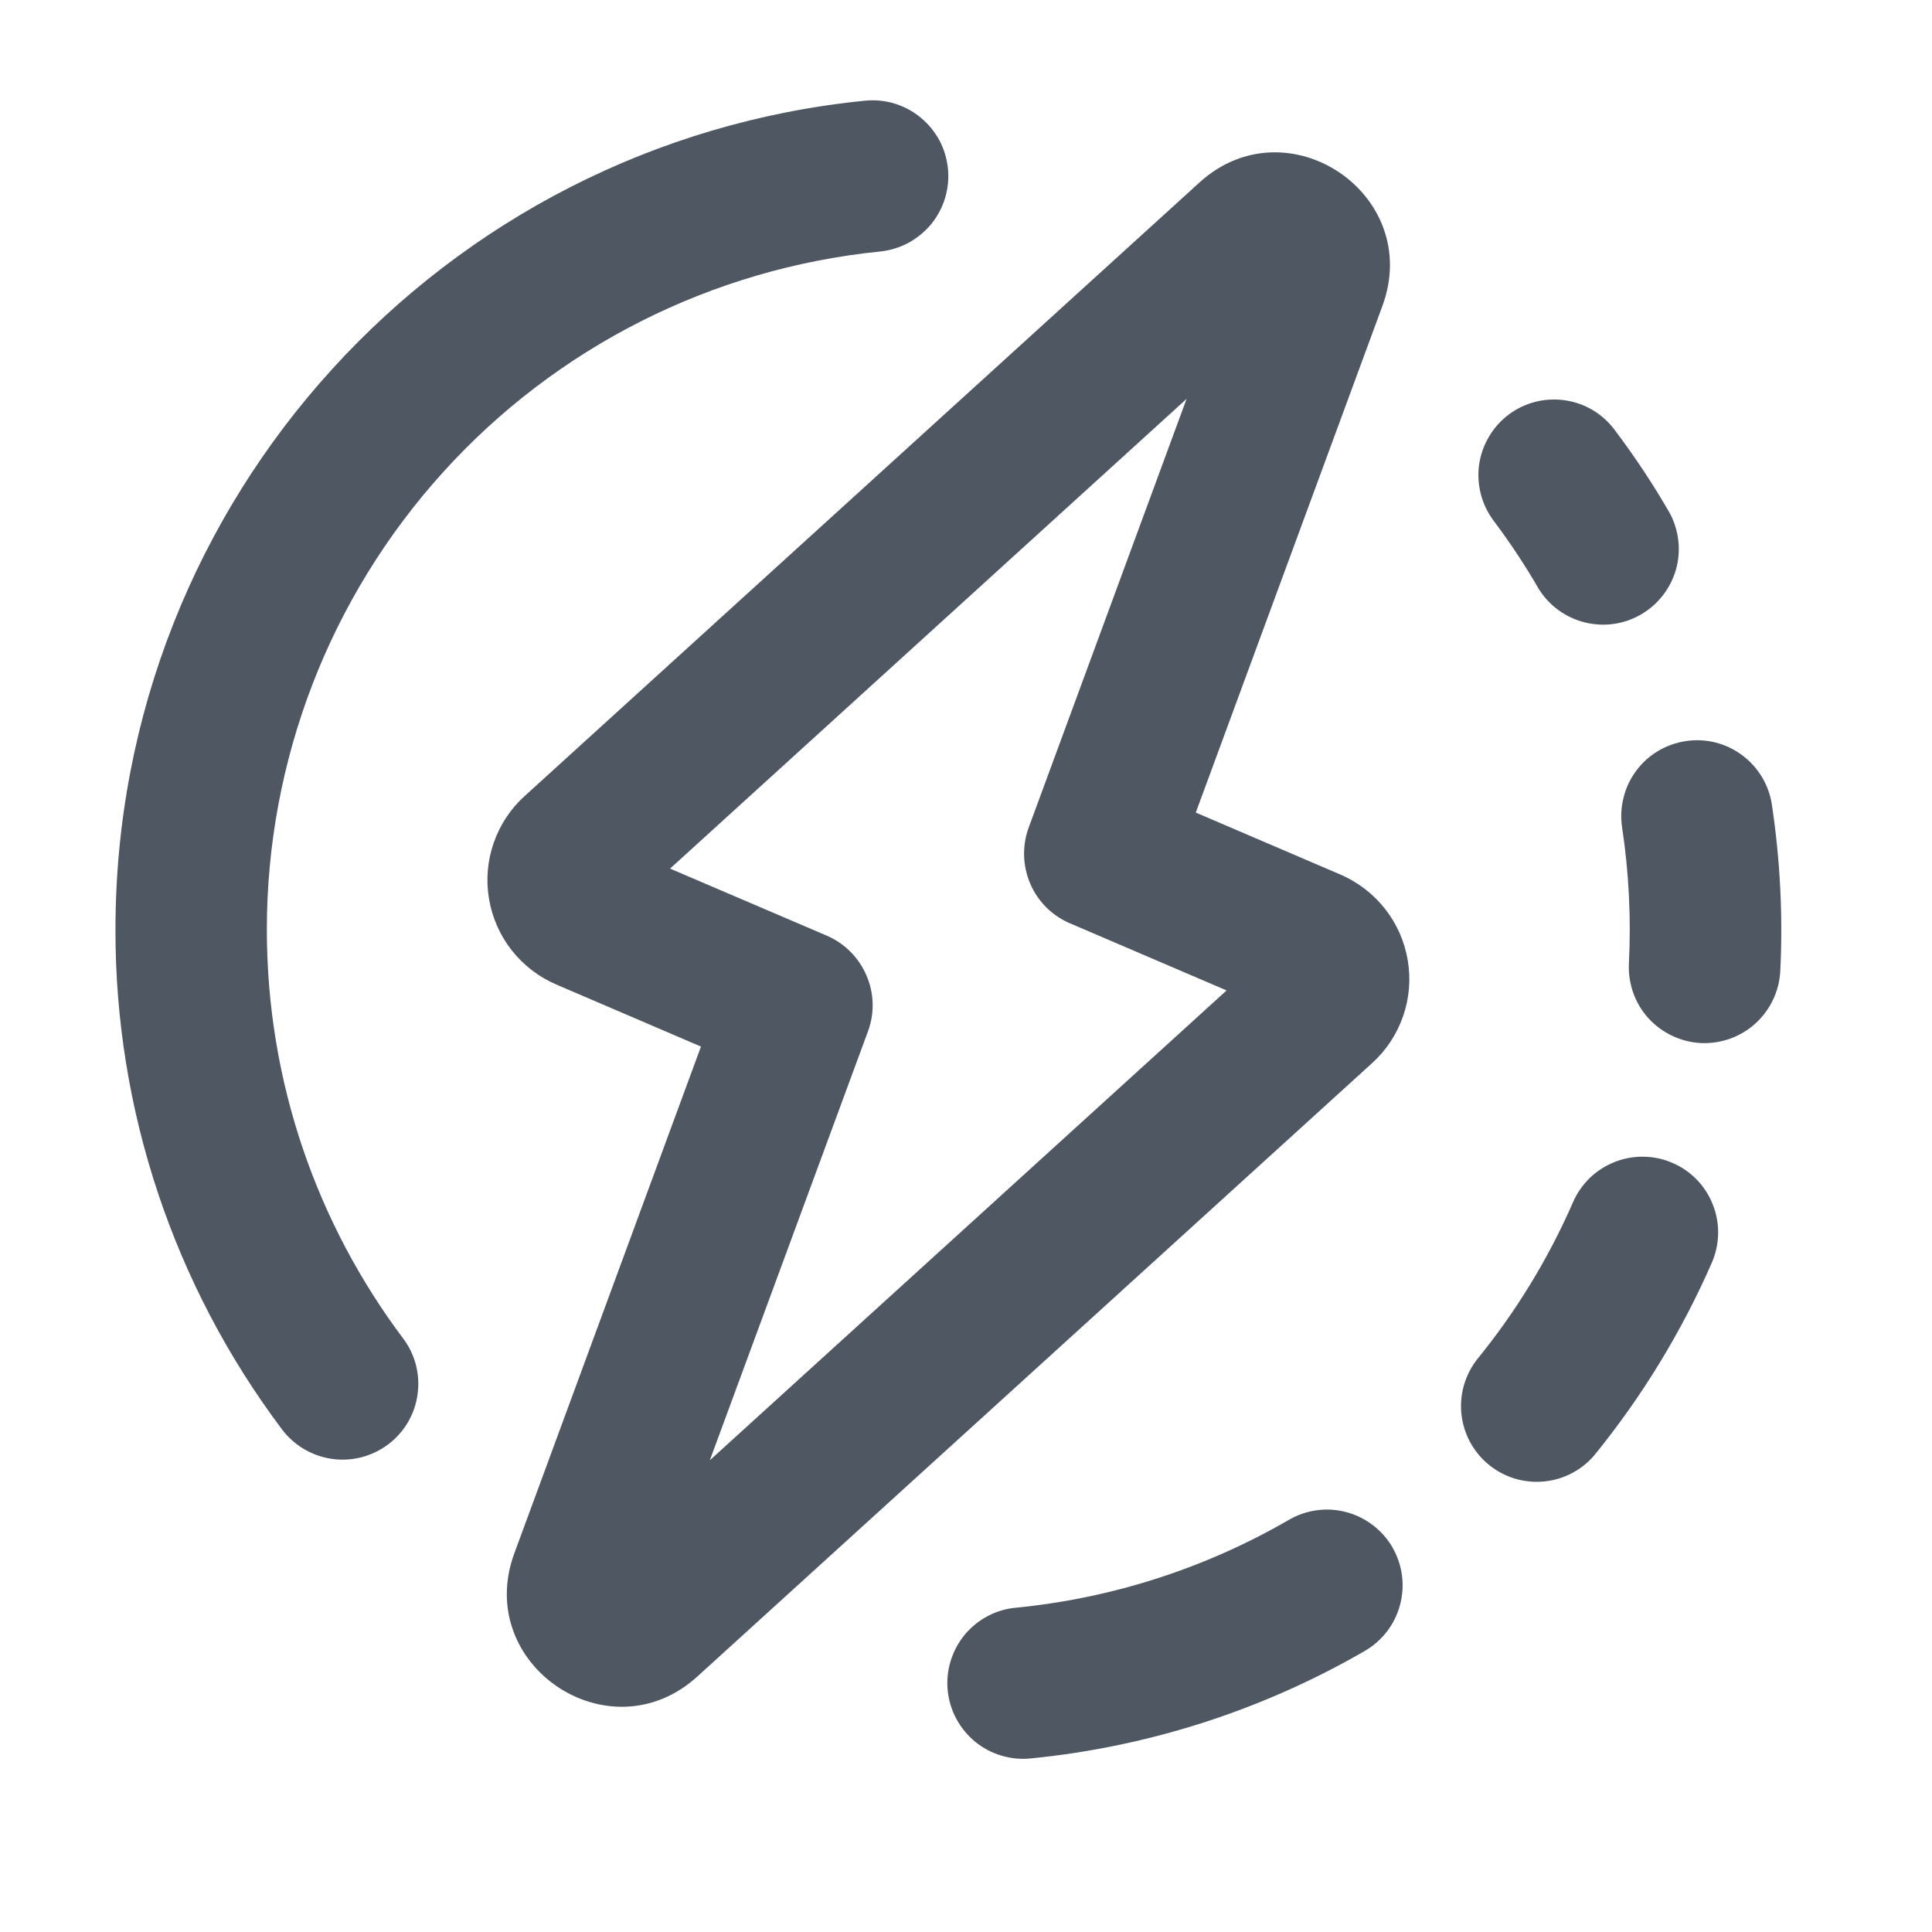 <svg width="17" height="17" viewBox="0 0 17 17" fill="none" xmlns="http://www.w3.org/2000/svg">
<g clip-path="url(#clip0_6616_15274)">
<path fill-rule="evenodd" clip-rule="evenodd" d="M8.341 1.483C8.35 1.57 8.341 1.658 8.316 1.742C8.291 1.826 8.249 1.904 8.194 1.972C8.138 2.039 8.07 2.095 7.993 2.137C7.916 2.178 7.831 2.204 7.744 2.213C6.265 2.362 4.894 3.054 3.897 4.157C2.9 5.259 2.348 6.692 2.348 8.179C2.348 9.53 2.795 10.775 3.547 11.777C3.654 11.918 3.699 12.096 3.674 12.271C3.65 12.446 3.556 12.604 3.415 12.71C3.273 12.816 3.096 12.862 2.921 12.837C2.746 12.812 2.588 12.719 2.481 12.577C1.528 11.309 1.013 9.765 1.016 8.179C1.016 4.379 3.908 1.254 7.612 0.886C7.699 0.877 7.787 0.886 7.871 0.911C7.955 0.937 8.033 0.978 8.1 1.034C8.168 1.089 8.224 1.158 8.266 1.235C8.307 1.312 8.332 1.396 8.341 1.483ZM10.443 3.508L5.896 7.643L7.275 8.233C7.432 8.301 7.557 8.426 7.624 8.583C7.692 8.739 7.697 8.916 7.637 9.076L6.246 12.849L10.793 8.715L9.414 8.124C9.257 8.057 9.132 7.932 9.065 7.775C8.998 7.618 8.993 7.442 9.052 7.281L10.442 3.507L10.443 3.508ZM10.554 1.606C11.327 0.903 12.526 1.71 12.164 2.692L10.522 7.15L11.796 7.696C11.949 7.762 12.084 7.866 12.187 7.997C12.291 8.129 12.359 8.284 12.387 8.449C12.415 8.614 12.401 8.784 12.346 8.942C12.291 9.1 12.198 9.242 12.074 9.354L6.136 14.752C5.362 15.456 4.164 14.649 4.526 13.667L6.168 9.209L4.895 8.663C4.741 8.597 4.606 8.493 4.503 8.362C4.399 8.23 4.331 8.075 4.303 7.91C4.275 7.745 4.289 7.575 4.344 7.417C4.399 7.259 4.492 7.117 4.616 7.005L10.554 1.606ZM13.275 3.648C13.416 3.542 13.594 3.497 13.769 3.522C13.944 3.547 14.101 3.64 14.207 3.782C14.383 4.015 14.545 4.259 14.692 4.514C14.774 4.667 14.794 4.846 14.747 5.012C14.699 5.179 14.589 5.32 14.439 5.407C14.289 5.494 14.111 5.519 13.943 5.476C13.775 5.434 13.63 5.328 13.539 5.181C13.419 4.973 13.286 4.773 13.142 4.581C13.09 4.511 13.051 4.431 13.03 4.347C13.008 4.262 13.003 4.174 13.015 4.087C13.028 4.001 13.057 3.917 13.102 3.842C13.146 3.767 13.205 3.701 13.275 3.648ZM14.834 6.521C15.008 6.494 15.186 6.539 15.328 6.644C15.47 6.749 15.565 6.906 15.591 7.08C15.664 7.565 15.689 8.055 15.665 8.545C15.656 8.721 15.577 8.887 15.446 9.006C15.316 9.124 15.143 9.186 14.966 9.178C14.79 9.169 14.624 9.09 14.505 8.96C14.386 8.829 14.325 8.656 14.333 8.479C14.353 8.078 14.333 7.676 14.273 7.279C14.26 7.192 14.264 7.104 14.286 7.019C14.306 6.934 14.344 6.854 14.396 6.784C14.448 6.713 14.513 6.654 14.588 6.609C14.663 6.564 14.747 6.534 14.834 6.521ZM14.719 10.234C14.881 10.304 15.008 10.436 15.072 10.601C15.137 10.765 15.133 10.948 15.063 11.11C14.796 11.72 14.448 12.29 14.028 12.806C13.915 12.938 13.755 13.021 13.582 13.036C13.408 13.052 13.236 12.999 13.101 12.889C12.966 12.779 12.88 12.621 12.86 12.448C12.84 12.276 12.889 12.102 12.995 11.964C13.339 11.543 13.624 11.076 13.842 10.577C13.877 10.497 13.927 10.425 13.99 10.364C14.053 10.303 14.128 10.256 14.209 10.224C14.291 10.192 14.378 10.176 14.465 10.178C14.553 10.18 14.639 10.198 14.719 10.234ZM12.253 13.617C12.341 13.77 12.365 13.951 12.319 14.122C12.274 14.293 12.162 14.438 12.009 14.527C11.11 15.047 10.11 15.369 9.077 15.472C8.989 15.482 8.9 15.474 8.815 15.449C8.731 15.425 8.652 15.383 8.583 15.328C8.515 15.272 8.458 15.204 8.416 15.126C8.374 15.049 8.348 14.963 8.339 14.876C8.33 14.788 8.339 14.699 8.365 14.615C8.391 14.53 8.433 14.452 8.489 14.384C8.546 14.316 8.615 14.26 8.693 14.219C8.771 14.178 8.857 14.153 8.945 14.146C9.79 14.062 10.607 13.799 11.342 13.373C11.418 13.329 11.501 13.3 11.588 13.289C11.675 13.277 11.763 13.283 11.848 13.306C11.932 13.328 12.011 13.367 12.081 13.421C12.15 13.474 12.209 13.54 12.253 13.616V13.617Z" fill="#4F5762"/>
</g>
<defs>
<clipPath id="clip0_6616_15274">
<rect width="15.99" height="15.99" fill="white" transform="translate(0.35 0.184)"/>
</clipPath>
</defs>
</svg>
